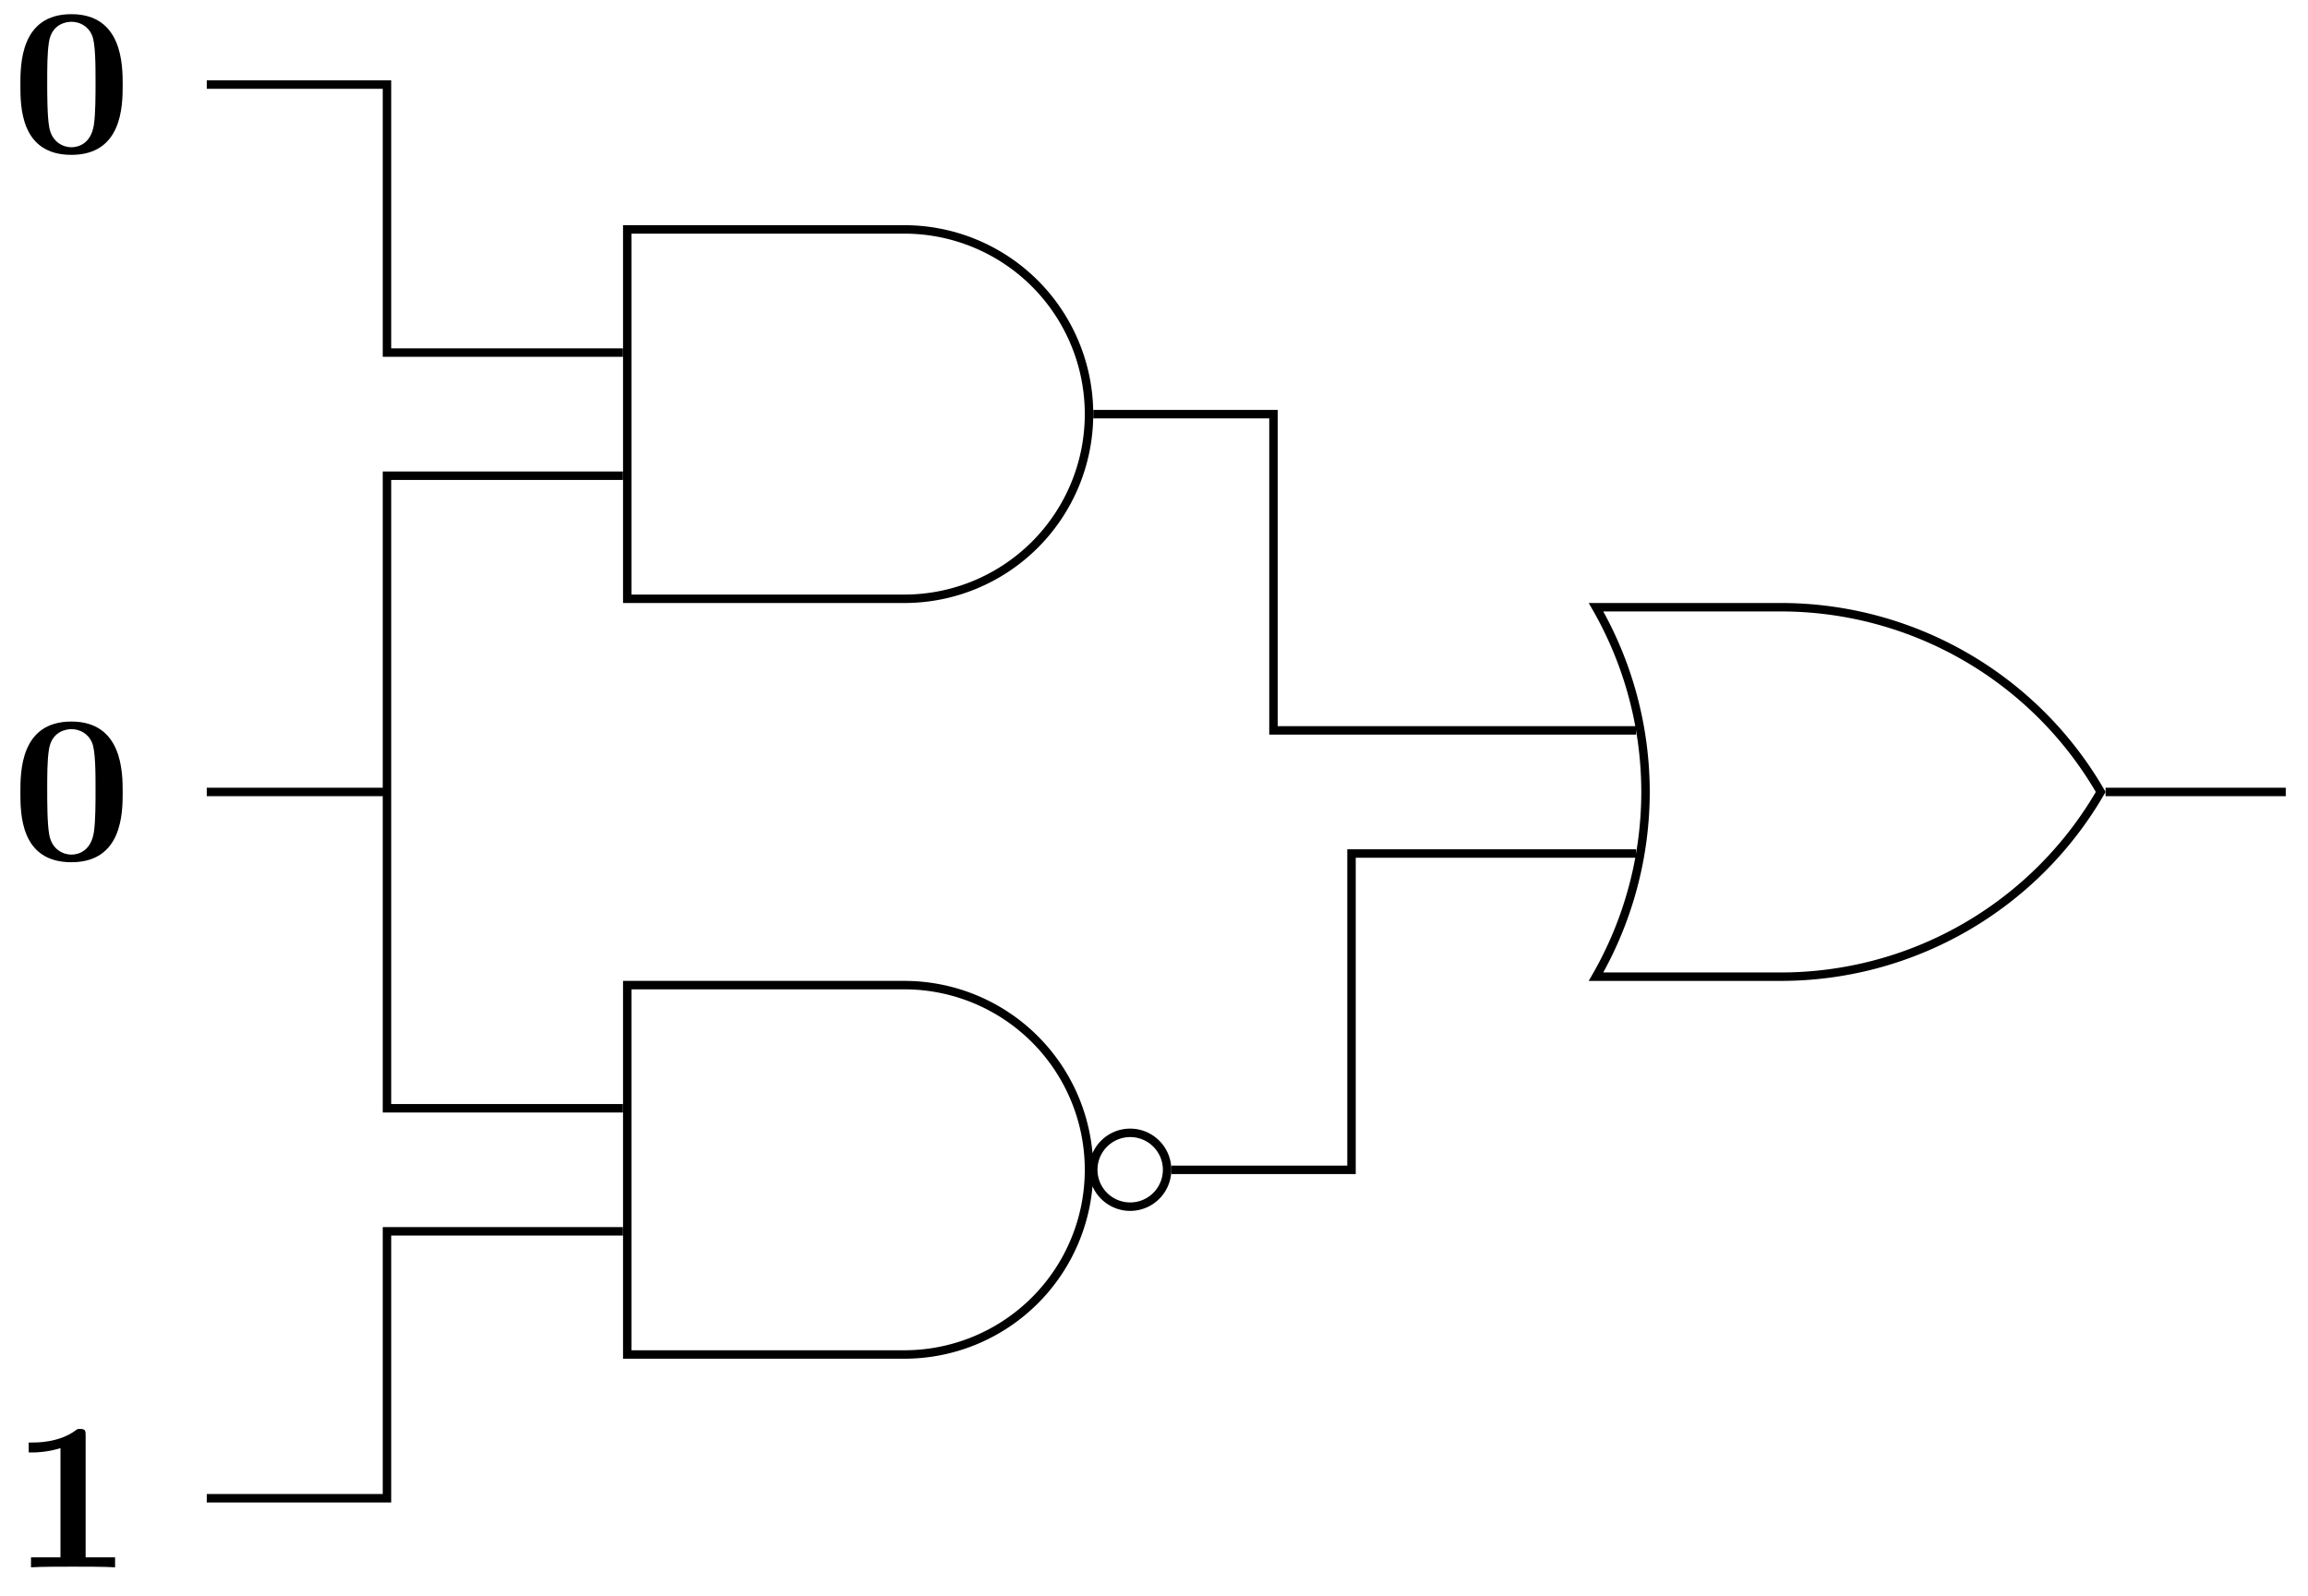 <svg xmlns="http://www.w3.org/2000/svg" xmlns:xlink="http://www.w3.org/1999/xlink" width="108.92" height="75.314"><defs><path id="a" d="M5.281-3.187c0-.954-.015-3.344-2.422-3.344S.453-4.156.453-3.188c0 1 0 3.297 2.406 3.297 2.391 0 2.422-2.296 2.422-3.296M4-3.297c0 .563 0 1.469-.078 1.985-.14.921-.766 1.062-1.063 1.062-.359 0-.921-.219-1.046-.953-.094-.516-.094-1.547-.094-2.094 0-.719 0-1.375.078-1.89.125-.891.828-.985 1.062-.985.375 0 .782.188.97.625C4-5.172 4-4.109 4-3.297m0 0"/><path id="b" d="M4.922 0v-.469h-1.39v-5.734c0-.234 0-.328-.266-.328-.11 0-.125 0-.22.078-.765.562-1.796.562-2 .562H.845v.47h.203c.156 0 .703-.016 1.297-.204v5.156H.954V0c.437-.031 1.5-.031 1.984-.031s1.546 0 1.984.031m0 0"/><clipPath id="c"><path d="M99 37h9.879v1H99Zm0 0"/></clipPath></defs><use xlink:href="#a" x=".509" y="7.2"/><path fill="none" stroke="#000" stroke-miterlimit="10" stroke-width=".399" d="M42.676 10.828a8.717 8.717 0 1 1 0 17.434H29.602V10.828Zm0 0"/><use xlink:href="#a" x=".509" y="40.587"/><path fill="none" stroke="#000" stroke-miterlimit="10" stroke-width=".399" d="M84.04 28.66a17.43 17.43 0 0 1 15.097 8.719 17.43 17.43 0 0 1-15.098 8.719H75.32a17.5 17.5 0 0 0 2.336-8.72 17.5 17.5 0 0 0-2.336-8.718ZM42.676 46.496a8.717 8.717 0 1 1 0 17.434H29.602V46.496Zm12.402 8.715a1.741 1.741 0 1 0-3.484 0 1.742 1.742 0 1 0 3.484 0Zm0 0"/><use xlink:href="#b" x=".509" y="73.975"/><path fill="none" stroke="#000" stroke-miterlimit="10" stroke-width=".399" d="M9.758 3.992h8.504v12.649h11.136M9.758 37.379h8.504V22.453h11.136M9.758 37.379h8.504v14.93h11.136M9.758 70.715h8.504V58.117h11.136M51.594 19.547h8.504v14.926H77.21M55.277 55.215h8.504v-14.93h13.43"/><g clip-path="url(#c)"><path fill="none" stroke="#000" stroke-miterlimit="10" stroke-width=".399" d="M99.367 37.379h8.504"/></g></svg>